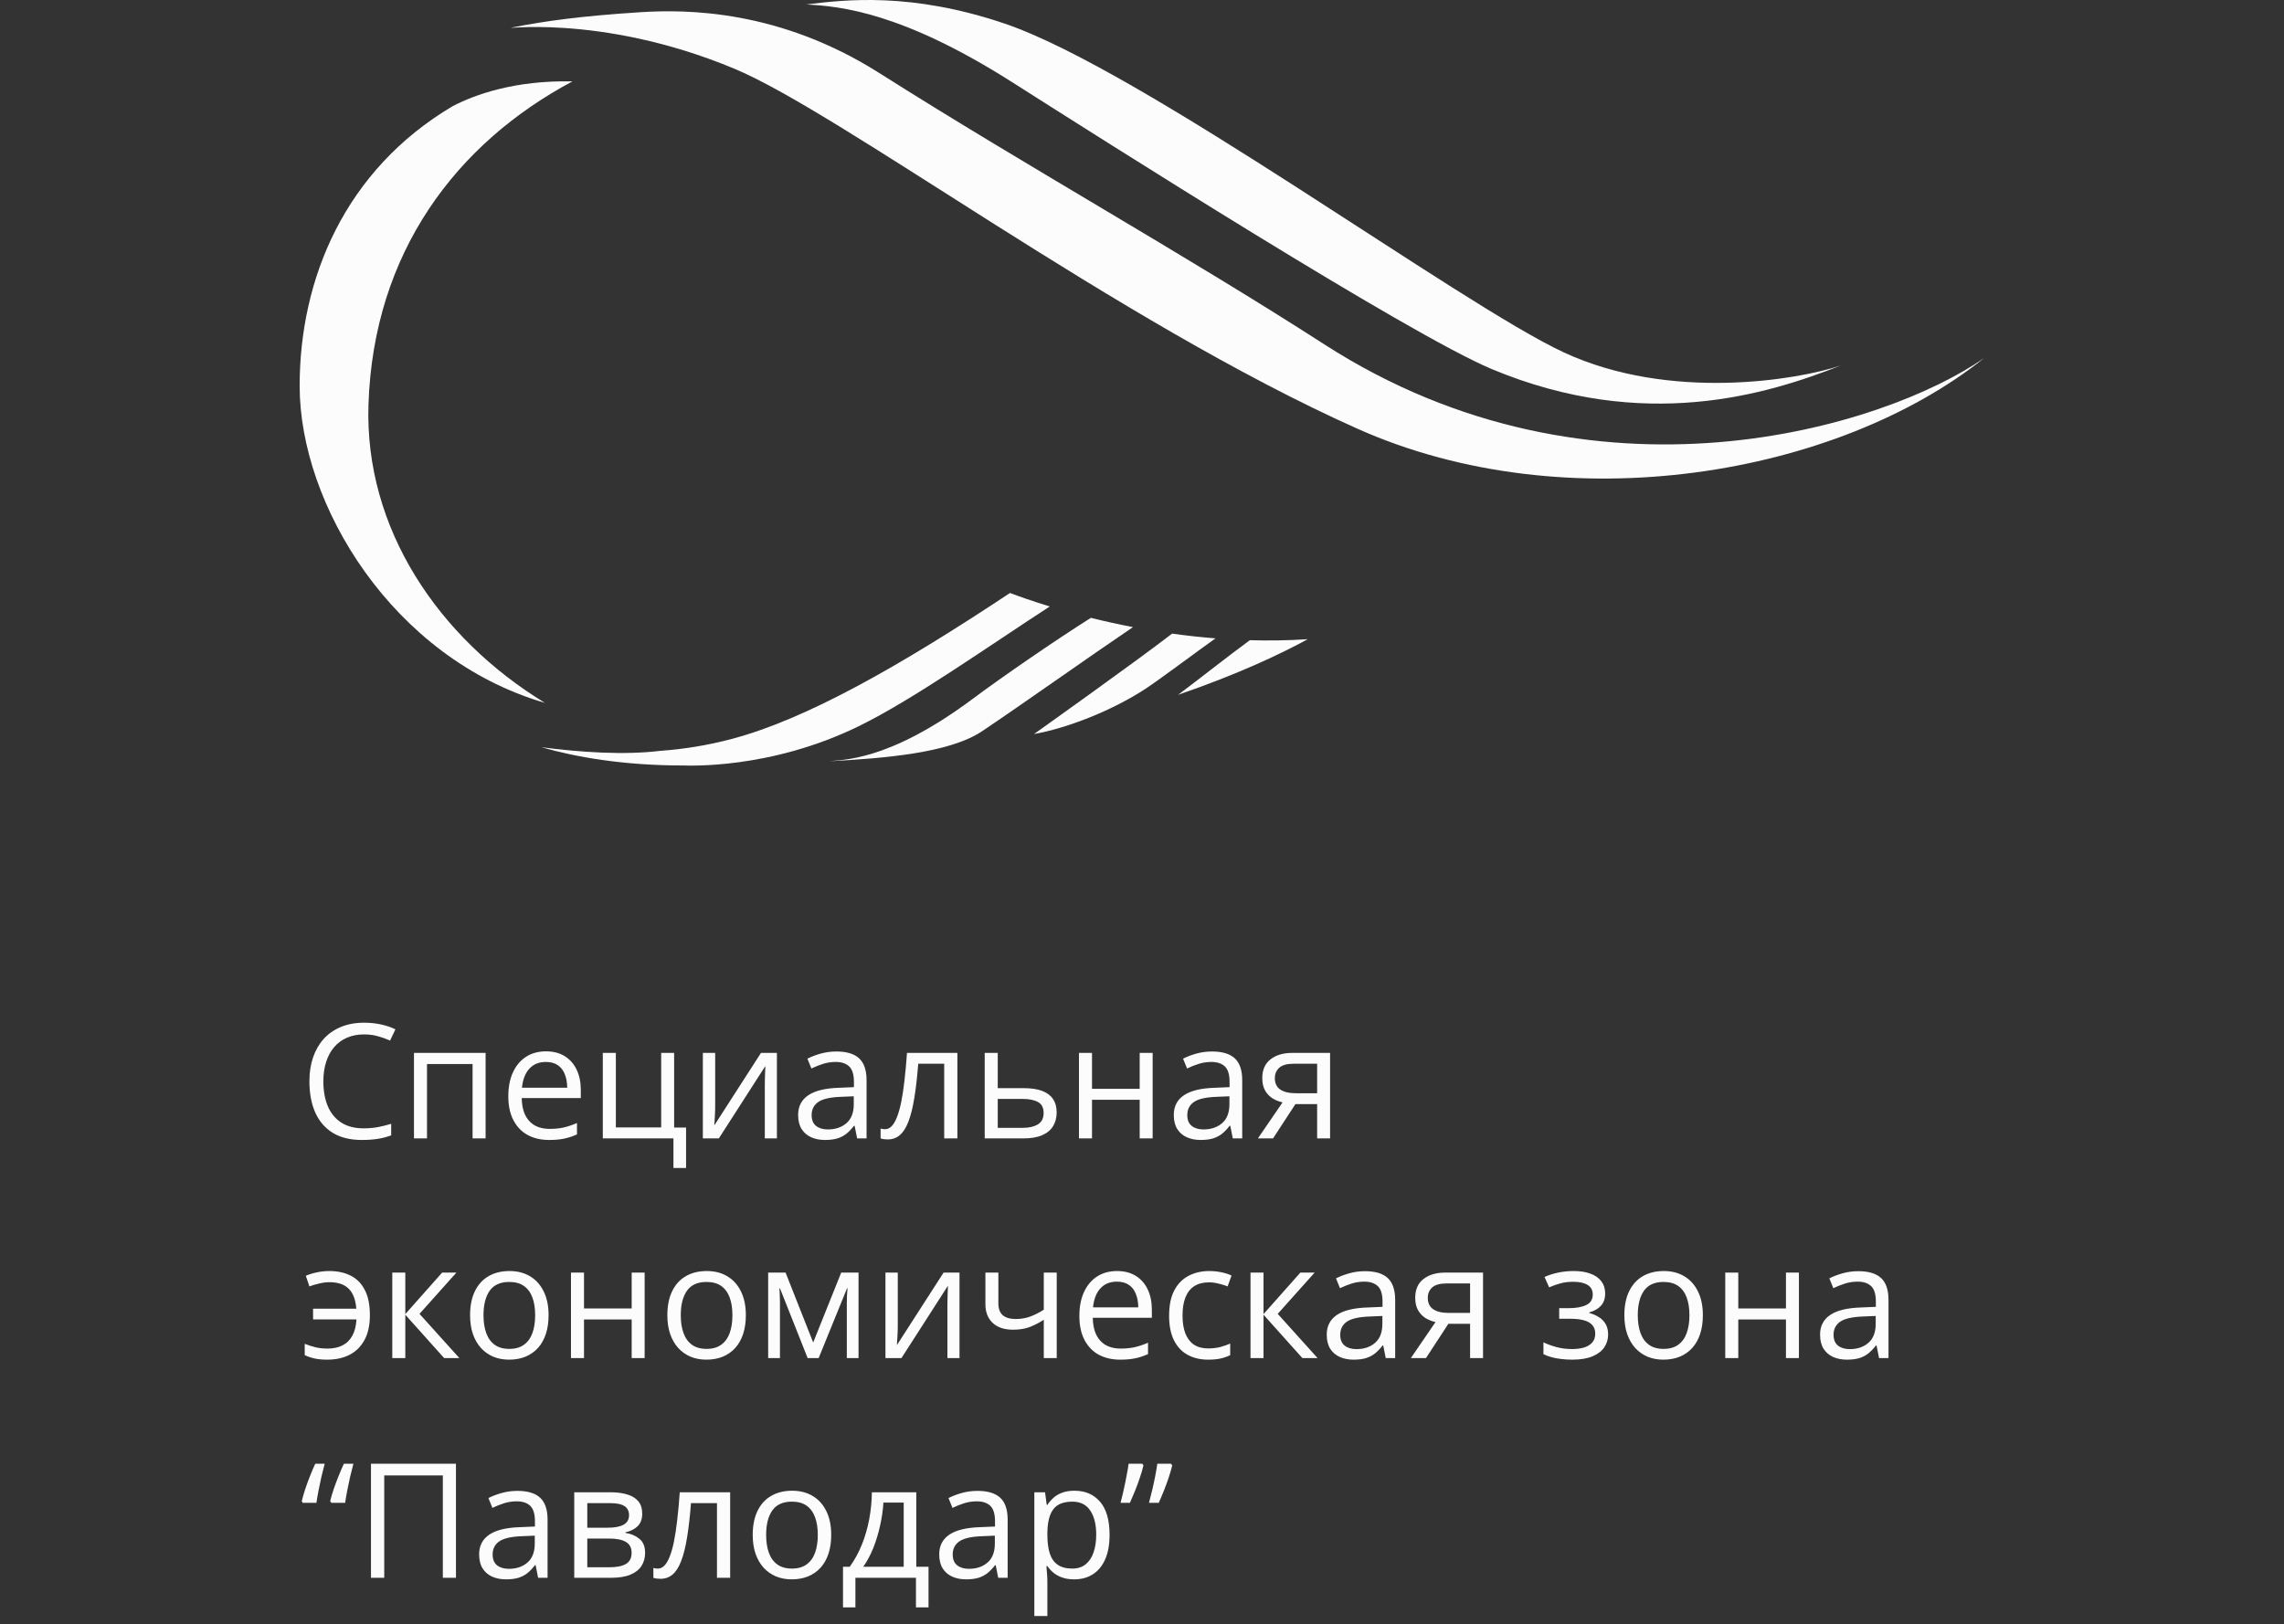 <svg width="343" height="244" viewBox="0 0 343 244" fill="none" xmlns="http://www.w3.org/2000/svg">
<rect x="0" y="0" width="343" height="244" fill="#333333" stroke="none"/>
<path fill-rule="evenodd" clip-rule="evenodd" d="M198.933 51.76C177.516 37.97 154.108 24.949 132.025 10.956C117.057 1.473 103.183 1.384 96.135 1.836C87.281 2.403 81.98 3.146 77.11 4.09C74.153 4.664 89.707 1.774 110.187 10.28C126.336 16.987 167.667 48.204 203.811 64.38C235.454 78.541 276.049 71.35 298 53.756C283.124 64.159 239.388 77.808 198.933 51.76Z" fill="#FCFCFC"/>
<path fill-rule="evenodd" clip-rule="evenodd" d="M121.081 0.672C126.334 0.941 135.576 1.902 151.995 12.342C165.416 20.875 211.571 50.243 224.06 55.454C246.858 64.967 265.407 59.264 276.423 54.904C270.015 57.061 250.803 60.322 234.886 52.953C219.202 45.693 171.583 10.547 150.848 3.535C136.829 -1.207 126.929 -0.053 121.081 0.672Z" fill="#FCFCFC"/>
<path fill-rule="evenodd" clip-rule="evenodd" d="M55.336 60.759C56.088 37.905 68.553 21.503 85.969 12.225C77.202 12.036 71.211 14.264 67.962 15.956C51.783 25.562 45 41.863 45 57.987C45 75.729 58.911 98.875 81.833 105.58C65.845 95.826 54.721 79.391 55.336 60.759Z" fill="#FCFCFC"/>
<path fill-rule="evenodd" clip-rule="evenodd" d="M187.695 96.165C184.352 98.607 179.486 102.473 176.915 104.368C186.079 101.215 192.418 98.18 196.388 96.014C193.433 96.208 190.527 96.245 187.695 96.165Z" fill="#FCFCFC"/>
<path fill-rule="evenodd" clip-rule="evenodd" d="M176.023 95.176C170.627 99.347 155.288 110.258 155.282 110.261C160.347 109.359 167.099 106.7 172.05 103.445C174.294 101.968 179.539 98.016 182.535 95.889C180.294 95.712 178.117 95.469 176.023 95.176Z" fill="#FCFCFC"/>
<path fill-rule="evenodd" clip-rule="evenodd" d="M163.821 92.808C158.289 96.308 150.486 101.682 146.057 104.987C133.26 114.535 126.344 114.055 124.548 114.352C132.473 113.907 142.501 113.19 147.516 109.817C153.744 105.629 163.57 98.646 170.145 94.199C167.891 93.767 165.773 93.293 163.821 92.808Z" fill="#FCFCFC"/>
<path fill-rule="evenodd" clip-rule="evenodd" d="M151.675 89.072C134.902 100.206 121.058 108.015 109.966 110.977C106.229 111.975 102.617 112.536 99.201 112.781C99.2 112.781 99.198 112.781 99.198 112.781C93.696 113.456 87.075 112.991 81.304 112.24C86.485 113.722 93.564 114.983 102.625 114.983C103.275 114.983 115.595 115.617 128.93 109.099C137.143 105.086 148.415 97.086 157.648 91.099C155.045 90.3 153.007 89.575 151.675 89.072H151.675Z" fill="#FCFCFC"/>
<path d="M54.668 155.379C53.723 155.379 52.871 155.543 52.113 155.871C51.363 156.191 50.723 156.66 50.191 157.277C49.668 157.887 49.266 158.625 48.984 159.492C48.703 160.359 48.562 161.336 48.562 162.422C48.562 163.859 48.785 165.109 49.23 166.172C49.684 167.227 50.355 168.043 51.246 168.621C52.145 169.199 53.266 169.488 54.609 169.488C55.375 169.488 56.094 169.426 56.766 169.301C57.445 169.168 58.105 169.004 58.746 168.809V170.543C58.121 170.777 57.465 170.949 56.777 171.059C56.09 171.176 55.273 171.234 54.328 171.234C52.586 171.234 51.129 170.875 49.957 170.156C48.793 169.43 47.918 168.406 47.332 167.086C46.754 165.766 46.465 164.207 46.465 162.41C46.465 161.113 46.645 159.93 47.004 158.859C47.371 157.781 47.902 156.852 48.598 156.07C49.301 155.289 50.16 154.688 51.176 154.266C52.199 153.836 53.371 153.621 54.691 153.621C55.559 153.621 56.395 153.707 57.199 153.879C58.004 154.051 58.73 154.297 59.379 154.617L58.582 156.305C58.035 156.055 57.434 155.84 56.777 155.66C56.129 155.473 55.426 155.379 54.668 155.379ZM72.926 158.156V171H70.969V159.832H64.125V171H62.168V158.156H72.926ZM81.996 157.922C83.09 157.922 84.027 158.164 84.809 158.648C85.59 159.133 86.188 159.812 86.602 160.688C87.016 161.555 87.223 162.57 87.223 163.734V164.941H78.352C78.375 166.449 78.75 167.598 79.477 168.387C80.203 169.176 81.227 169.57 82.547 169.57C83.359 169.57 84.078 169.496 84.703 169.348C85.328 169.199 85.977 168.98 86.648 168.691V170.402C86 170.691 85.356 170.902 84.715 171.035C84.082 171.168 83.332 171.234 82.465 171.234C81.231 171.234 80.152 170.984 79.231 170.484C78.316 169.977 77.606 169.234 77.098 168.258C76.59 167.281 76.336 166.086 76.336 164.672C76.336 163.289 76.566 162.094 77.027 161.086C77.496 160.07 78.152 159.289 78.996 158.742C79.848 158.195 80.848 157.922 81.996 157.922ZM81.973 159.516C80.934 159.516 80.106 159.855 79.488 160.535C78.871 161.215 78.504 162.164 78.387 163.383H85.184C85.176 162.617 85.055 161.945 84.82 161.367C84.594 160.781 84.246 160.328 83.777 160.008C83.309 159.68 82.707 159.516 81.973 159.516ZM103.031 175.441H101.133V171H90.527V158.156H92.484V169.348H99.293V158.156H101.238V169.371H103.031V175.441ZM107.402 158.156V166.23C107.402 166.387 107.398 166.59 107.391 166.84C107.383 167.082 107.371 167.344 107.355 167.625C107.34 167.898 107.324 168.164 107.309 168.422C107.301 168.672 107.289 168.879 107.273 169.043L114.281 158.156H116.672V171H114.855V163.125C114.855 162.875 114.859 162.555 114.867 162.164C114.875 161.773 114.887 161.391 114.902 161.016C114.918 160.633 114.93 160.336 114.938 160.125L107.953 171H105.551V158.156H107.402ZM125.613 157.945C127.145 157.945 128.281 158.289 129.023 158.977C129.766 159.664 130.137 160.762 130.137 162.27V171H128.719L128.344 169.102H128.25C127.891 169.57 127.516 169.965 127.125 170.285C126.734 170.598 126.281 170.836 125.766 171C125.258 171.156 124.633 171.234 123.891 171.234C123.109 171.234 122.414 171.098 121.805 170.824C121.203 170.551 120.727 170.137 120.375 169.582C120.031 169.027 119.859 168.324 119.859 167.473C119.859 166.191 120.367 165.207 121.383 164.52C122.398 163.832 123.945 163.457 126.023 163.395L128.238 163.301V162.516C128.238 161.406 128 160.629 127.523 160.184C127.047 159.738 126.375 159.516 125.508 159.516C124.836 159.516 124.195 159.613 123.586 159.809C122.977 160.004 122.398 160.234 121.852 160.5L121.254 159.023C121.832 158.727 122.496 158.473 123.246 158.262C123.996 158.051 124.785 157.945 125.613 157.945ZM128.215 164.672L126.258 164.754C124.656 164.816 123.527 165.078 122.871 165.539C122.215 166 121.887 166.652 121.887 167.496C121.887 168.23 122.109 168.773 122.555 169.125C123 169.477 123.59 169.652 124.324 169.652C125.465 169.652 126.398 169.336 127.125 168.703C127.852 168.07 128.215 167.121 128.215 165.855V164.672ZM143.777 171H141.797V159.785H137.895C137.738 161.809 137.539 163.543 137.297 164.988C137.062 166.426 136.766 167.602 136.406 168.516C136.055 169.422 135.625 170.09 135.117 170.52C134.617 170.941 134.02 171.152 133.324 171.152C133.113 171.152 132.914 171.141 132.727 171.117C132.539 171.094 132.379 171.055 132.246 171V169.523C132.348 169.555 132.453 169.578 132.562 169.594C132.68 169.609 132.801 169.617 132.926 169.617C133.277 169.617 133.598 169.473 133.887 169.184C134.184 168.887 134.449 168.441 134.684 167.848C134.926 167.254 135.141 166.504 135.328 165.598C135.516 164.684 135.68 163.609 135.82 162.375C135.969 161.133 136.098 159.727 136.207 158.156H143.777V171ZM149.836 163.453H153.773C154.867 163.453 155.777 163.59 156.504 163.863C157.23 164.137 157.773 164.543 158.133 165.082C158.5 165.621 158.684 166.289 158.684 167.086C158.684 167.883 158.504 168.574 158.145 169.16C157.793 169.746 157.246 170.199 156.504 170.52C155.77 170.84 154.82 171 153.656 171H147.879V158.156H149.836V163.453ZM156.727 167.18C156.727 166.391 156.445 165.844 155.883 165.539C155.328 165.227 154.551 165.07 153.551 165.07H149.836V169.418H153.562C154.5 169.418 155.262 169.246 155.848 168.902C156.434 168.551 156.727 167.977 156.727 167.18ZM163.992 158.156V163.547H171.152V158.156H173.098V171H171.152V165.199H163.992V171H162.035V158.156H163.992ZM182.027 157.945C183.559 157.945 184.695 158.289 185.438 158.977C186.18 159.664 186.551 160.762 186.551 162.27V171H185.133L184.758 169.102H184.664C184.305 169.57 183.93 169.965 183.539 170.285C183.148 170.598 182.695 170.836 182.18 171C181.672 171.156 181.047 171.234 180.305 171.234C179.523 171.234 178.828 171.098 178.219 170.824C177.617 170.551 177.141 170.137 176.789 169.582C176.445 169.027 176.273 168.324 176.273 167.473C176.273 166.191 176.781 165.207 177.797 164.52C178.812 163.832 180.359 163.457 182.438 163.395L184.652 163.301V162.516C184.652 161.406 184.414 160.629 183.938 160.184C183.461 159.738 182.789 159.516 181.922 159.516C181.25 159.516 180.609 159.613 180 159.809C179.391 160.004 178.812 160.234 178.266 160.5L177.668 159.023C178.246 158.727 178.91 158.473 179.66 158.262C180.41 158.051 181.199 157.945 182.027 157.945ZM184.629 164.672L182.672 164.754C181.07 164.816 179.941 165.078 179.285 165.539C178.629 166 178.301 166.652 178.301 167.496C178.301 168.23 178.523 168.773 178.969 169.125C179.414 169.477 180.004 169.652 180.738 169.652C181.879 169.652 182.812 169.336 183.539 168.703C184.266 168.07 184.629 167.121 184.629 165.855V164.672ZM191.18 171H188.906L192.609 165.586C192.07 165.469 191.57 165.27 191.109 164.988C190.648 164.699 190.273 164.305 189.984 163.805C189.703 163.305 189.562 162.684 189.562 161.941C189.562 160.707 189.973 159.77 190.793 159.129C191.621 158.48 192.711 158.156 194.062 158.156H199.746V171H197.801V165.844H194.543L191.18 171ZM191.449 161.953C191.449 162.719 191.723 163.289 192.27 163.664C192.816 164.031 193.598 164.215 194.613 164.215H197.801V159.785H194.273C193.273 159.785 192.551 159.988 192.105 160.395C191.668 160.793 191.449 161.312 191.449 161.953ZM49.148 204.234C48.422 204.234 47.789 204.176 47.25 204.059C46.719 203.941 46.223 203.773 45.762 203.555V201.855C46.246 202.051 46.766 202.219 47.32 202.359C47.875 202.5 48.496 202.57 49.184 202.57C50.059 202.57 50.809 202.41 51.434 202.09C52.066 201.77 52.559 201.285 52.91 200.637C53.27 199.98 53.477 199.164 53.531 198.188H47.016V196.582H53.508C53.406 195.23 53.027 194.23 52.371 193.582C51.715 192.926 50.746 192.598 49.465 192.598C49.004 192.598 48.496 192.664 47.941 192.797C47.395 192.922 46.902 193.066 46.465 193.23L45.926 191.637C46.379 191.434 46.918 191.266 47.543 191.133C48.176 190.992 48.812 190.922 49.453 190.922C50.664 190.922 51.727 191.148 52.641 191.602C53.555 192.055 54.266 192.77 54.773 193.746C55.289 194.715 55.547 195.984 55.547 197.555C55.547 199.047 55.277 200.289 54.738 201.281C54.199 202.273 53.449 203.016 52.488 203.508C51.535 203.992 50.422 204.234 49.148 204.234ZM66.398 191.156H68.543L63 197.355L68.988 204H66.703L60.867 197.484V204H58.91V191.156H60.867V197.391L66.398 191.156ZM82.383 197.555C82.383 198.609 82.246 199.551 81.973 200.379C81.699 201.207 81.305 201.906 80.789 202.477C80.273 203.047 79.648 203.484 78.914 203.789C78.188 204.086 77.363 204.234 76.441 204.234C75.582 204.234 74.793 204.086 74.074 203.789C73.363 203.484 72.746 203.047 72.223 202.477C71.707 201.906 71.305 201.207 71.016 200.379C70.734 199.551 70.594 198.609 70.594 197.555C70.594 196.148 70.832 194.953 71.309 193.969C71.785 192.977 72.465 192.223 73.348 191.707C74.238 191.184 75.297 190.922 76.523 190.922C77.695 190.922 78.719 191.184 79.594 191.707C80.477 192.23 81.16 192.988 81.644 193.98C82.137 194.965 82.383 196.156 82.383 197.555ZM72.609 197.555C72.609 198.586 72.746 199.48 73.019 200.238C73.293 200.996 73.715 201.582 74.285 201.996C74.856 202.41 75.59 202.617 76.488 202.617C77.379 202.617 78.109 202.41 78.68 201.996C79.258 201.582 79.684 200.996 79.957 200.238C80.231 199.48 80.367 198.586 80.367 197.555C80.367 196.531 80.231 195.648 79.957 194.906C79.684 194.156 79.262 193.578 78.691 193.172C78.121 192.766 77.383 192.562 76.477 192.562C75.141 192.562 74.16 193.004 73.535 193.887C72.918 194.77 72.609 195.992 72.609 197.555ZM87.703 191.156V196.547H94.863V191.156H96.809V204H94.863V198.199H87.703V204H85.746V191.156H87.703ZM112.008 197.555C112.008 198.609 111.871 199.551 111.598 200.379C111.324 201.207 110.93 201.906 110.414 202.477C109.898 203.047 109.273 203.484 108.539 203.789C107.812 204.086 106.988 204.234 106.066 204.234C105.207 204.234 104.418 204.086 103.699 203.789C102.988 203.484 102.371 203.047 101.848 202.477C101.332 201.906 100.93 201.207 100.641 200.379C100.359 199.551 100.219 198.609 100.219 197.555C100.219 196.148 100.457 194.953 100.934 193.969C101.41 192.977 102.09 192.223 102.973 191.707C103.863 191.184 104.922 190.922 106.148 190.922C107.32 190.922 108.344 191.184 109.219 191.707C110.102 192.23 110.785 192.988 111.27 193.98C111.762 194.965 112.008 196.156 112.008 197.555ZM102.234 197.555C102.234 198.586 102.371 199.48 102.645 200.238C102.918 200.996 103.34 201.582 103.91 201.996C104.48 202.41 105.215 202.617 106.113 202.617C107.004 202.617 107.734 202.41 108.305 201.996C108.883 201.582 109.309 200.996 109.582 200.238C109.855 199.48 109.992 198.586 109.992 197.555C109.992 196.531 109.855 195.648 109.582 194.906C109.309 194.156 108.887 193.578 108.316 193.172C107.746 192.766 107.008 192.562 106.102 192.562C104.766 192.562 103.785 193.004 103.16 193.887C102.543 194.77 102.234 195.992 102.234 197.555ZM128.93 191.156V204H127.172V195.633C127.172 195.289 127.18 194.941 127.195 194.59C127.219 194.23 127.246 193.871 127.277 193.512H127.207L122.941 204H121.289L117.129 193.512H117.059C117.082 193.871 117.098 194.23 117.105 194.59C117.121 194.941 117.129 195.312 117.129 195.703V204H115.359V191.156H117.973L122.121 201.656L126.328 191.156H128.93ZM134.824 191.156V199.23C134.824 199.387 134.82 199.59 134.812 199.84C134.805 200.082 134.793 200.344 134.777 200.625C134.762 200.898 134.746 201.164 134.73 201.422C134.723 201.672 134.711 201.879 134.695 202.043L141.703 191.156H144.094V204H142.277V196.125C142.277 195.875 142.281 195.555 142.289 195.164C142.297 194.773 142.309 194.391 142.324 194.016C142.34 193.633 142.352 193.336 142.359 193.125L135.375 204H132.973V191.156H134.824ZM149.93 191.156V195.773C149.93 196.578 150.148 197.172 150.586 197.555C151.031 197.938 151.676 198.129 152.52 198.129C153.332 198.129 154.07 198.004 154.734 197.754C155.398 197.504 156.07 197.164 156.75 196.734V191.156H158.695V204H156.75V198.246C156.031 198.707 155.324 199.07 154.629 199.336C153.934 199.602 153.102 199.734 152.133 199.734C150.812 199.734 149.789 199.391 149.062 198.703C148.344 198.016 147.984 197.086 147.984 195.914V191.156H149.93ZM167.754 190.922C168.848 190.922 169.785 191.164 170.566 191.648C171.348 192.133 171.945 192.812 172.359 193.688C172.773 194.555 172.98 195.57 172.98 196.734V197.941H164.109C164.133 199.449 164.508 200.598 165.234 201.387C165.961 202.176 166.984 202.57 168.305 202.57C169.117 202.57 169.836 202.496 170.461 202.348C171.086 202.199 171.734 201.98 172.406 201.691V203.402C171.758 203.691 171.113 203.902 170.473 204.035C169.84 204.168 169.09 204.234 168.223 204.234C166.988 204.234 165.91 203.984 164.988 203.484C164.074 202.977 163.363 202.234 162.855 201.258C162.348 200.281 162.094 199.086 162.094 197.672C162.094 196.289 162.324 195.094 162.785 194.086C163.254 193.07 163.91 192.289 164.754 191.742C165.605 191.195 166.605 190.922 167.754 190.922ZM167.73 192.516C166.691 192.516 165.863 192.855 165.246 193.535C164.629 194.215 164.262 195.164 164.145 196.383H170.941C170.934 195.617 170.812 194.945 170.578 194.367C170.352 193.781 170.004 193.328 169.535 193.008C169.066 192.68 168.465 192.516 167.73 192.516ZM181.43 204.234C180.273 204.234 179.254 203.996 178.371 203.52C177.488 203.043 176.801 202.316 176.309 201.34C175.816 200.363 175.57 199.133 175.57 197.648C175.57 196.094 175.828 194.824 176.344 193.84C176.867 192.848 177.586 192.113 178.5 191.637C179.414 191.16 180.453 190.922 181.617 190.922C182.258 190.922 182.875 190.988 183.469 191.121C184.07 191.246 184.562 191.406 184.945 191.602L184.359 193.23C183.969 193.074 183.516 192.934 183 192.809C182.492 192.684 182.016 192.621 181.57 192.621C180.68 192.621 179.938 192.812 179.344 193.195C178.758 193.578 178.316 194.141 178.02 194.883C177.73 195.625 177.586 196.539 177.586 197.625C177.586 198.664 177.727 199.551 178.008 200.285C178.297 201.02 178.723 201.582 179.285 201.973C179.855 202.355 180.566 202.547 181.418 202.547C182.098 202.547 182.711 202.477 183.258 202.336C183.805 202.188 184.301 202.016 184.746 201.82V203.555C184.316 203.773 183.836 203.941 183.305 204.059C182.781 204.176 182.156 204.234 181.43 204.234ZM195.281 191.156H197.426L191.883 197.355L197.871 204H195.586L189.75 197.484V204H187.793V191.156H189.75V197.391L195.281 191.156ZM204.996 190.945C206.527 190.945 207.664 191.289 208.406 191.977C209.148 192.664 209.52 193.762 209.52 195.27V204H208.102L207.727 202.102H207.633C207.273 202.57 206.898 202.965 206.508 203.285C206.117 203.598 205.664 203.836 205.148 204C204.641 204.156 204.016 204.234 203.273 204.234C202.492 204.234 201.797 204.098 201.188 203.824C200.586 203.551 200.109 203.137 199.758 202.582C199.414 202.027 199.242 201.324 199.242 200.473C199.242 199.191 199.75 198.207 200.766 197.52C201.781 196.832 203.328 196.457 205.406 196.395L207.621 196.301V195.516C207.621 194.406 207.383 193.629 206.906 193.184C206.43 192.738 205.758 192.516 204.891 192.516C204.219 192.516 203.578 192.613 202.969 192.809C202.359 193.004 201.781 193.234 201.234 193.5L200.637 192.023C201.215 191.727 201.879 191.473 202.629 191.262C203.379 191.051 204.168 190.945 204.996 190.945ZM207.598 197.672L205.641 197.754C204.039 197.816 202.91 198.078 202.254 198.539C201.598 199 201.27 199.652 201.27 200.496C201.27 201.23 201.492 201.773 201.938 202.125C202.383 202.477 202.973 202.652 203.707 202.652C204.848 202.652 205.781 202.336 206.508 201.703C207.234 201.07 207.598 200.121 207.598 198.855V197.672ZM214.148 204H211.875L215.578 198.586C215.039 198.469 214.539 198.27 214.078 197.988C213.617 197.699 213.242 197.305 212.953 196.805C212.672 196.305 212.531 195.684 212.531 194.941C212.531 193.707 212.941 192.77 213.762 192.129C214.59 191.48 215.68 191.156 217.031 191.156H222.715V204H220.77V198.844H217.512L214.148 204ZM214.418 194.953C214.418 195.719 214.691 196.289 215.238 196.664C215.785 197.031 216.566 197.215 217.582 197.215H220.77V192.785H217.242C216.242 192.785 215.52 192.988 215.074 193.395C214.637 193.793 214.418 194.312 214.418 194.953ZM236.355 190.922C237.316 190.922 238.148 191.055 238.852 191.32C239.555 191.578 240.098 191.957 240.48 192.457C240.863 192.957 241.055 193.566 241.055 194.285C241.055 195.059 240.844 195.676 240.422 196.137C240 196.598 239.418 196.93 238.676 197.133V197.227C239.199 197.367 239.672 197.57 240.094 197.836C240.523 198.094 240.863 198.438 241.113 198.867C241.371 199.289 241.5 199.816 241.5 200.449C241.5 201.168 241.305 201.816 240.914 202.395C240.523 202.965 239.93 203.414 239.133 203.742C238.336 204.07 237.328 204.234 236.109 204.234C235.508 204.234 234.938 204.199 234.398 204.129C233.859 204.066 233.371 203.973 232.934 203.848C232.496 203.723 232.113 203.574 231.785 203.402V201.633C232.332 201.898 232.973 202.133 233.707 202.336C234.441 202.539 235.234 202.641 236.086 202.641C236.742 202.641 237.332 202.566 237.855 202.418C238.379 202.262 238.793 202.016 239.098 201.68C239.41 201.336 239.566 200.887 239.566 200.332C239.566 199.824 239.43 199.406 239.156 199.078C238.883 198.742 238.473 198.496 237.926 198.34C237.387 198.176 236.703 198.094 235.875 198.094H234.152V196.5H235.57C236.672 196.5 237.551 196.344 238.207 196.031C238.863 195.719 239.191 195.191 239.191 194.449C239.191 193.809 238.938 193.332 238.43 193.02C237.922 192.699 237.195 192.539 236.25 192.539C235.547 192.539 234.926 192.613 234.387 192.762C233.848 192.902 233.266 193.105 232.641 193.371L231.949 191.812C232.621 191.516 233.324 191.293 234.059 191.145C234.793 190.996 235.559 190.922 236.355 190.922ZM255.727 197.555C255.727 198.609 255.59 199.551 255.316 200.379C255.043 201.207 254.648 201.906 254.133 202.477C253.617 203.047 252.992 203.484 252.258 203.789C251.531 204.086 250.707 204.234 249.785 204.234C248.926 204.234 248.137 204.086 247.418 203.789C246.707 203.484 246.09 203.047 245.566 202.477C245.051 201.906 244.648 201.207 244.359 200.379C244.078 199.551 243.938 198.609 243.938 197.555C243.938 196.148 244.176 194.953 244.652 193.969C245.129 192.977 245.809 192.223 246.691 191.707C247.582 191.184 248.641 190.922 249.867 190.922C251.039 190.922 252.062 191.184 252.938 191.707C253.82 192.23 254.504 192.988 254.988 193.98C255.48 194.965 255.727 196.156 255.727 197.555ZM245.953 197.555C245.953 198.586 246.09 199.48 246.363 200.238C246.637 200.996 247.059 201.582 247.629 201.996C248.199 202.41 248.934 202.617 249.832 202.617C250.723 202.617 251.453 202.41 252.023 201.996C252.602 201.582 253.027 200.996 253.301 200.238C253.574 199.48 253.711 198.586 253.711 197.555C253.711 196.531 253.574 195.648 253.301 194.906C253.027 194.156 252.605 193.578 252.035 193.172C251.465 192.766 250.727 192.562 249.82 192.562C248.484 192.562 247.504 193.004 246.879 193.887C246.262 194.77 245.953 195.992 245.953 197.555ZM261.047 191.156V196.547H268.207V191.156H270.152V204H268.207V198.199H261.047V204H259.09V191.156H261.047ZM279.082 190.945C280.613 190.945 281.75 191.289 282.492 191.977C283.234 192.664 283.605 193.762 283.605 195.27V204H282.188L281.812 202.102H281.719C281.359 202.57 280.984 202.965 280.594 203.285C280.203 203.598 279.75 203.836 279.234 204C278.727 204.156 278.102 204.234 277.359 204.234C276.578 204.234 275.883 204.098 275.273 203.824C274.672 203.551 274.195 203.137 273.844 202.582C273.5 202.027 273.328 201.324 273.328 200.473C273.328 199.191 273.836 198.207 274.852 197.52C275.867 196.832 277.414 196.457 279.492 196.395L281.707 196.301V195.516C281.707 194.406 281.469 193.629 280.992 193.184C280.516 192.738 279.844 192.516 278.977 192.516C278.305 192.516 277.664 192.613 277.055 192.809C276.445 193.004 275.867 193.234 275.32 193.5L274.723 192.023C275.301 191.727 275.965 191.473 276.715 191.262C277.465 191.051 278.254 190.945 279.082 190.945ZM281.684 197.672L279.727 197.754C278.125 197.816 276.996 198.078 276.34 198.539C275.684 199 275.355 199.652 275.355 200.496C275.355 201.23 275.578 201.773 276.023 202.125C276.469 202.477 277.059 202.652 277.793 202.652C278.934 202.652 279.867 202.336 280.594 201.703C281.32 201.07 281.684 200.121 281.684 198.855V197.672ZM53.074 219.867C52.91 220.469 52.746 221.121 52.582 221.824C52.426 222.52 52.281 223.207 52.148 223.887C52.016 224.566 51.91 225.184 51.832 225.738H49.758L49.582 225.48C49.723 224.91 49.902 224.301 50.121 223.652C50.348 223.004 50.59 222.355 50.848 221.707C51.113 221.051 51.379 220.438 51.645 219.867H53.074ZM48.762 219.867C48.598 220.469 48.434 221.121 48.27 221.824C48.113 222.52 47.969 223.207 47.836 223.887C47.703 224.566 47.598 225.184 47.52 225.738H45.457L45.316 225.48C45.457 224.91 45.633 224.301 45.844 223.652C46.062 223.004 46.301 222.355 46.559 221.707C46.816 221.051 47.078 220.438 47.344 219.867H48.762ZM55.711 237V219.867H68.473V237H66.504V221.625H57.703V237H55.711ZM77.707 223.945C79.238 223.945 80.375 224.289 81.117 224.977C81.859 225.664 82.231 226.762 82.231 228.27V237H80.812L80.438 235.102H80.344C79.984 235.57 79.609 235.965 79.219 236.285C78.828 236.598 78.375 236.836 77.859 237C77.352 237.156 76.727 237.234 75.984 237.234C75.203 237.234 74.508 237.098 73.898 236.824C73.297 236.551 72.82 236.137 72.469 235.582C72.125 235.027 71.953 234.324 71.953 233.473C71.953 232.191 72.461 231.207 73.477 230.52C74.492 229.832 76.039 229.457 78.117 229.395L80.332 229.301V228.516C80.332 227.406 80.094 226.629 79.617 226.184C79.141 225.738 78.469 225.516 77.602 225.516C76.93 225.516 76.289 225.613 75.68 225.809C75.07 226.004 74.492 226.234 73.945 226.5L73.348 225.023C73.926 224.727 74.59 224.473 75.34 224.262C76.09 224.051 76.879 223.945 77.707 223.945ZM80.309 230.672L78.352 230.754C76.75 230.816 75.621 231.078 74.965 231.539C74.309 232 73.981 232.652 73.981 233.496C73.981 234.23 74.203 234.773 74.648 235.125C75.094 235.477 75.684 235.652 76.418 235.652C77.559 235.652 78.492 235.336 79.219 234.703C79.945 234.07 80.309 233.121 80.309 231.855V230.672ZM96.445 227.379C96.445 228.184 96.211 228.812 95.742 229.266C95.273 229.711 94.668 230.012 93.926 230.168V230.262C94.731 230.371 95.422 230.66 96 231.129C96.586 231.59 96.879 232.297 96.879 233.25C96.879 233.984 96.703 234.633 96.352 235.195C96 235.758 95.449 236.199 94.699 236.52C93.949 236.84 92.973 237 91.769 237H86.238V224.156H91.723C92.644 224.156 93.457 224.262 94.16 224.473C94.871 224.676 95.43 225.012 95.836 225.48C96.242 225.949 96.445 226.582 96.445 227.379ZM94.852 233.25C94.852 232.492 94.562 231.945 93.984 231.609C93.414 231.273 92.582 231.105 91.488 231.105H88.195V235.418H91.535C92.613 235.418 93.434 235.254 93.996 234.926C94.566 234.59 94.852 234.031 94.852 233.25ZM94.465 227.602C94.465 226.992 94.242 226.539 93.797 226.242C93.352 225.938 92.621 225.785 91.606 225.785H88.195V229.477H91.266C92.32 229.477 93.117 229.324 93.656 229.02C94.195 228.715 94.465 228.242 94.465 227.602ZM109.652 237H107.672V225.785H103.77C103.613 227.809 103.414 229.543 103.172 230.988C102.938 232.426 102.641 233.602 102.281 234.516C101.93 235.422 101.5 236.09 100.992 236.52C100.492 236.941 99.894 237.152 99.199 237.152C98.988 237.152 98.789 237.141 98.602 237.117C98.414 237.094 98.254 237.055 98.121 237V235.523C98.223 235.555 98.328 235.578 98.438 235.594C98.555 235.609 98.676 235.617 98.801 235.617C99.152 235.617 99.473 235.473 99.762 235.184C100.059 234.887 100.324 234.441 100.559 233.848C100.801 233.254 101.016 232.504 101.203 231.598C101.391 230.684 101.555 229.609 101.695 228.375C101.844 227.133 101.973 225.727 102.082 224.156H109.652V237ZM124.828 230.555C124.828 231.609 124.691 232.551 124.418 233.379C124.145 234.207 123.75 234.906 123.234 235.477C122.719 236.047 122.094 236.484 121.359 236.789C120.633 237.086 119.809 237.234 118.887 237.234C118.027 237.234 117.238 237.086 116.52 236.789C115.809 236.484 115.191 236.047 114.668 235.477C114.152 234.906 113.75 234.207 113.461 233.379C113.18 232.551 113.039 231.609 113.039 230.555C113.039 229.148 113.277 227.953 113.754 226.969C114.23 225.977 114.91 225.223 115.793 224.707C116.684 224.184 117.742 223.922 118.969 223.922C120.141 223.922 121.164 224.184 122.039 224.707C122.922 225.23 123.605 225.988 124.09 226.98C124.582 227.965 124.828 229.156 124.828 230.555ZM115.055 230.555C115.055 231.586 115.191 232.48 115.465 233.238C115.738 233.996 116.16 234.582 116.73 234.996C117.301 235.41 118.035 235.617 118.934 235.617C119.824 235.617 120.555 235.41 121.125 234.996C121.703 234.582 122.129 233.996 122.402 233.238C122.676 232.48 122.812 231.586 122.812 230.555C122.812 229.531 122.676 228.648 122.402 227.906C122.129 227.156 121.707 226.578 121.137 226.172C120.566 225.766 119.828 225.562 118.922 225.562C117.586 225.562 116.605 226.004 115.98 226.887C115.363 227.77 115.055 228.992 115.055 230.555ZM137.602 224.156V235.348H139.441V241.441H137.555V237H128.461V241.441H126.598V235.348H127.605C128.34 234.332 128.949 233.219 129.434 232.008C129.918 230.797 130.285 229.527 130.535 228.199C130.785 226.863 130.918 225.516 130.934 224.156H137.602ZM135.715 225.703H132.668C132.598 226.844 132.43 228.004 132.164 229.184C131.906 230.363 131.562 231.488 131.133 232.559C130.703 233.621 130.203 234.551 129.633 235.348H135.715V225.703ZM146.801 223.945C148.332 223.945 149.469 224.289 150.211 224.977C150.953 225.664 151.324 226.762 151.324 228.27V237H149.906L149.531 235.102H149.438C149.078 235.57 148.703 235.965 148.312 236.285C147.922 236.598 147.469 236.836 146.953 237C146.445 237.156 145.82 237.234 145.078 237.234C144.297 237.234 143.602 237.098 142.992 236.824C142.391 236.551 141.914 236.137 141.562 235.582C141.219 235.027 141.047 234.324 141.047 233.473C141.047 232.191 141.555 231.207 142.57 230.52C143.586 229.832 145.133 229.457 147.211 229.395L149.426 229.301V228.516C149.426 227.406 149.188 226.629 148.711 226.184C148.234 225.738 147.562 225.516 146.695 225.516C146.023 225.516 145.383 225.613 144.773 225.809C144.164 226.004 143.586 226.234 143.039 226.5L142.441 225.023C143.02 224.727 143.684 224.473 144.434 224.262C145.184 224.051 145.973 223.945 146.801 223.945ZM149.402 230.672L147.445 230.754C145.844 230.816 144.715 231.078 144.059 231.539C143.402 232 143.074 232.652 143.074 233.496C143.074 234.23 143.297 234.773 143.742 235.125C144.188 235.477 144.777 235.652 145.512 235.652C146.652 235.652 147.586 235.336 148.312 234.703C149.039 234.07 149.402 233.121 149.402 231.855V230.672ZM161.367 223.922C162.969 223.922 164.246 224.473 165.199 225.574C166.152 226.676 166.629 228.332 166.629 230.543C166.629 232.004 166.41 233.23 165.973 234.223C165.535 235.215 164.918 235.965 164.121 236.473C163.332 236.98 162.398 237.234 161.32 237.234C160.641 237.234 160.043 237.145 159.527 236.965C159.012 236.785 158.57 236.543 158.203 236.238C157.836 235.934 157.531 235.602 157.289 235.242H157.148C157.172 235.547 157.199 235.914 157.23 236.344C157.27 236.773 157.289 237.148 157.289 237.469V242.742H155.332V224.156H156.938L157.195 226.055H157.289C157.539 225.664 157.844 225.309 158.203 224.988C158.562 224.66 159 224.402 159.516 224.215C160.039 224.02 160.656 223.922 161.367 223.922ZM161.027 225.562C160.137 225.562 159.418 225.734 158.871 226.078C158.332 226.422 157.938 226.938 157.688 227.625C157.438 228.305 157.305 229.16 157.289 230.191V230.566C157.289 231.652 157.406 232.57 157.641 233.32C157.883 234.07 158.277 234.641 158.824 235.031C159.379 235.422 160.121 235.617 161.051 235.617C161.848 235.617 162.512 235.402 163.043 234.973C163.574 234.543 163.969 233.945 164.227 233.18C164.492 232.406 164.625 231.52 164.625 230.52C164.625 229.004 164.328 227.801 163.734 226.91C163.148 226.012 162.246 225.562 161.027 225.562ZM175.863 219.867L176.039 220.125C175.898 220.703 175.719 221.32 175.5 221.977C175.281 222.625 175.043 223.273 174.785 223.922C174.527 224.562 174.27 225.168 174.012 225.738H172.547C172.711 225.145 172.875 224.5 173.039 223.805C173.203 223.109 173.352 222.418 173.484 221.73C173.617 221.043 173.723 220.422 173.801 219.867H175.863ZM171.551 219.867L171.715 220.125C171.582 220.703 171.402 221.32 171.176 221.977C170.957 222.625 170.719 223.273 170.461 223.922C170.203 224.562 169.945 225.168 169.688 225.738H168.281C168.398 225.293 168.516 224.816 168.633 224.309C168.758 223.801 168.871 223.285 168.973 222.762C169.082 222.238 169.18 221.73 169.266 221.238C169.359 220.746 169.434 220.289 169.488 219.867H171.551Z" fill="#FCFCFC"/>
</svg>
